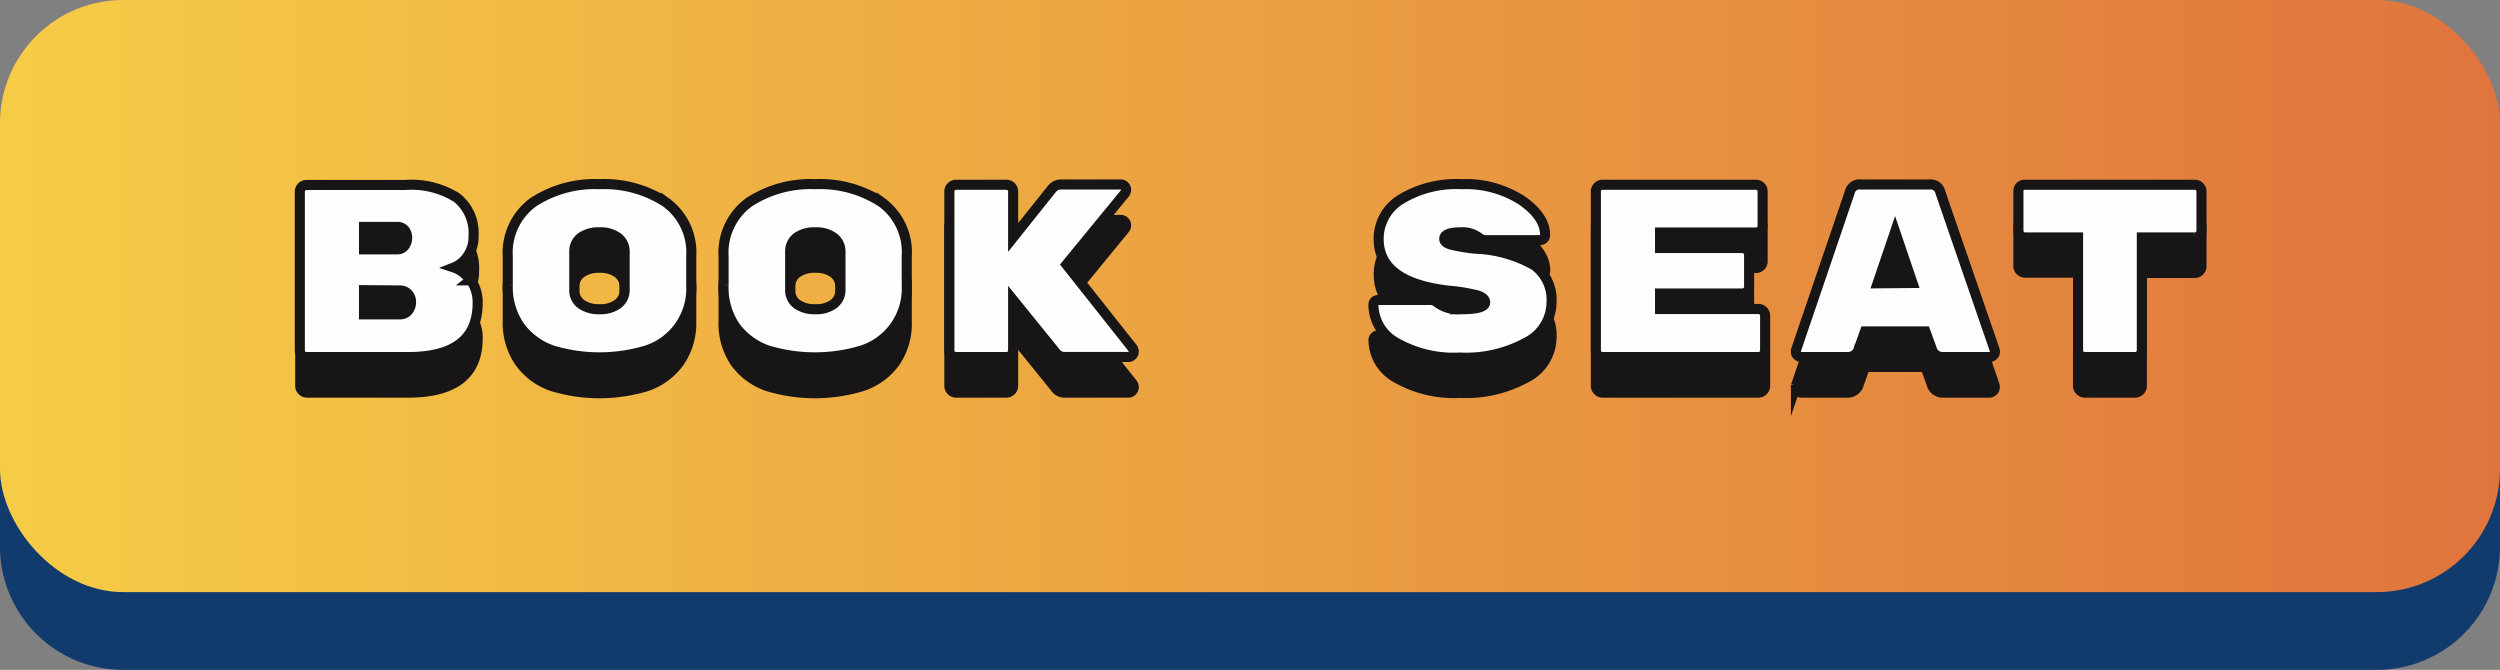 <svg xmlns="http://www.w3.org/2000/svg" xmlns:xlink="http://www.w3.org/1999/xlink" viewBox="0 0 248.14 66.49"><rect x="0" y="0" width="248.14" height="66.49" fill="#808080" stroke="none"/><defs><style>.cls-1,.cls-6{fill:none;}.cls-2{fill:#123b6d;}.cls-3{clip-path:url(#clip-path);}.cls-4{fill:url(#linear-gradient);}.cls-5{fill:#171515;}.cls-6{stroke:#171515;stroke-miterlimit:10;}.cls-7{fill:#fefefe;}</style><clipPath id="clip-path" transform="translate(0 0)"><rect class="cls-1" width="248.14" height="58.77" rx="12.23"/></clipPath><linearGradient id="linear-gradient" x1="-2361.44" y1="4567.01" x2="-2360.44" y2="4567.01" gradientTransform="matrix(248.14, 0, 0, -248.14, 585969.09, 1133291.68)" gradientUnits="userSpaceOnUse"><stop offset="0" stop-color="#f6cb46"/><stop offset="1" stop-color="#df733d"/><stop offset="1" stop-color="#df733d"/></linearGradient></defs><g id="Layer_2" data-name="Layer 2"><g id="Layer_1-2" data-name="Layer 1"><path class="cls-2" d="M235.91,66.49H12.23A12.24,12.24,0,0,1,0,54.26V20A12.24,12.24,0,0,1,12.23,7.72H235.91A12.23,12.23,0,0,1,248.14,20V54.26a12.23,12.23,0,0,1-12.23,12.23" transform="translate(0 0)"/><g class="cls-3"><rect class="cls-4" width="248.14" height="58.77"/></g><path class="cls-5" d="M47.41,33.58q0,5.39-6.9,5.39H30.43a.65.65,0,0,1-.47-.2.63.63,0,0,1-.2-.46V22.49A.63.63,0,0,1,30,22a.65.65,0,0,1,.47-.2h9.84a8.44,8.44,0,0,1,5.12,1.26,4.47,4.47,0,0,1,1.66,3.81V27a3.26,3.26,0,0,1-.64,2A2.84,2.84,0,0,1,45.09,30a3.15,3.15,0,0,1,1.64,1.29A3.84,3.84,0,0,1,47.41,33.58Zm-7.25-5.67a1.3,1.3,0,0,0,.25-.79,1.16,1.16,0,0,0-.25-.76.92.92,0,0,0-.75-.32H36.13v2.23h3.28A.87.87,0,0,0,40.16,27.91Zm-4,4.45v2.4h3.55a1,1,0,0,0,.84-.38,1.4,1.4,0,0,0,.28-.85v0a1.2,1.2,0,0,0-.3-.81,1.05,1.05,0,0,0-.82-.34Z" transform="translate(0 0)"/><path class="cls-5" d="M68.61,28.94v2.91a6.44,6.44,0,0,1-4.43,6.45,16.18,16.18,0,0,1-9.35,0A6.63,6.63,0,0,1,51.62,36a6.81,6.81,0,0,1-1.22-4.15V29a6.18,6.18,0,0,1,2.53-5.39,11.1,11.1,0,0,1,6.58-1.79,11.09,11.09,0,0,1,6.57,1.79A6.1,6.1,0,0,1,68.61,28.94ZM57,28.55v3.7a1.72,1.72,0,0,0,.67,1.46,3.49,3.49,0,0,0,3.65,0A1.75,1.75,0,0,0,62,32.23V28.57a1.75,1.75,0,0,0-.67-1.47,2.89,2.89,0,0,0-1.82-.52,3,3,0,0,0-1.83.51A1.71,1.71,0,0,0,57,28.55Z" transform="translate(0 0)"/><path class="cls-5" d="M90,28.94v2.91A6.75,6.75,0,0,1,88.81,36,6.63,6.63,0,0,1,85.6,38.3a16.18,16.18,0,0,1-9.35,0A6.63,6.63,0,0,1,73,36a6.81,6.81,0,0,1-1.22-4.15V29a6.15,6.15,0,0,1,2.53-5.39,11.1,11.1,0,0,1,6.58-1.79A11.09,11.09,0,0,1,87.5,23.6,6.1,6.1,0,0,1,90,28.94Zm-11.6-.39v3.7a1.72,1.72,0,0,0,.67,1.46,3.49,3.49,0,0,0,3.65,0,1.75,1.75,0,0,0,.67-1.47V28.57a1.75,1.75,0,0,0-.67-1.47,2.89,2.89,0,0,0-1.82-.52,3,3,0,0,0-1.83.51A1.71,1.71,0,0,0,78.43,28.55Z" transform="translate(0 0)"/><path class="cls-5" d="M112.46,38.11a.65.65,0,0,1,.1.34.54.54,0,0,1-.16.36A.57.57,0,0,1,112,39H105.7a1.06,1.06,0,0,1-.88-.39l-4.26-5.27v5a.68.68,0,0,1-.66.66h-5a.65.65,0,0,1-.47-.2.63.63,0,0,1-.2-.46V22.49a.63.63,0,0,1,.2-.46.65.65,0,0,1,.47-.2h5a.68.68,0,0,1,.66.66v4.6l3.87-4.84a1.14,1.14,0,0,1,.9-.42h5.9a.49.49,0,0,1,.38.16.5.5,0,0,1,.16.37.53.53,0,0,1-.12.35l-5.8,7.08Z" transform="translate(0 0)"/><path class="cls-5" d="M152.25,29.88a4.2,4.2,0,0,1,1.7,3.65,4.53,4.53,0,0,1-2.47,3.95A12.47,12.47,0,0,1,144.92,39a11.55,11.55,0,0,1-6.36-1.49,4.32,4.32,0,0,1-2.26-3.67.49.49,0,0,1,.56-.54h5a1.16,1.16,0,0,1,.83.3,3.52,3.52,0,0,0,2.38.63c1.55,0,2.32-.23,2.32-.69,0-.28-.24-.51-.73-.67a16.2,16.2,0,0,0-2.91-.49q-6.93-.79-6.93-5.13a4.56,4.56,0,0,1,2.22-3.93,10.56,10.56,0,0,1,6-1.5,10.26,10.26,0,0,1,6,1.61c1.53,1.08,2.3,2.21,2.3,3.41a.5.5,0,0,1-.16.39.59.59,0,0,1-.43.15h-5.26a1.15,1.15,0,0,1-.76-.28,2.62,2.62,0,0,0-1.76-.51c-1.09,0-1.64.22-1.64.66,0,.24.21.42.63.56a17,17,0,0,0,2.55.41A12.67,12.67,0,0,1,152.25,29.88Z" transform="translate(0 0)"/><path class="cls-5" d="M164.77,34.19h9.77a.68.68,0,0,1,.66.66v3.46a.68.68,0,0,1-.66.66H159.06a.65.65,0,0,1-.46-.2.63.63,0,0,1-.2-.46V22.49a.63.63,0,0,1,.2-.46.65.65,0,0,1,.46-.2h15.23a.65.65,0,0,1,.47.2.62.62,0,0,1,.19.46v3.45a.65.65,0,0,1-.66.66h-9.52v1.55h8.17a.64.64,0,0,1,.47.19.65.65,0,0,1,.2.47V32a.67.67,0,0,1-.2.47.64.64,0,0,1-.47.19h-8.17Z" transform="translate(0 0)"/><path class="cls-5" d="M183.4,39h-4.63a.55.55,0,0,1-.38-.16.49.49,0,0,1-.16-.31.61.61,0,0,1,0-.22l5.33-15.64a1,1,0,0,1,1.1-.81h6.81a1,1,0,0,1,1.1.81l5.34,15.64a1.09,1.09,0,0,1,0,.22.45.45,0,0,1-.16.31.53.53,0,0,1-.38.16H192.8a1.13,1.13,0,0,1-1.1-.84l-.62-1.71h-6l-.61,1.71A1.13,1.13,0,0,1,183.4,39Zm6.44-7.32-1.74-5.09-1.74,5.09Z" transform="translate(0 0)"/><path class="cls-5" d="M201,21.83h16.89a.68.68,0,0,1,.66.66v3.94a.65.65,0,0,1-.2.47.62.62,0,0,1-.46.19h-5.26V38.31a.63.63,0,0,1-.2.46.65.65,0,0,1-.47.2h-5a.68.68,0,0,1-.66-.66V27.09H201a.65.65,0,0,1-.66-.66V22.49a.62.62,0,0,1,.19-.46A.65.65,0,0,1,201,21.83Z" transform="translate(0 0)"/><path class="cls-6" d="M39.41,28.27H36.13V26h3.28a.92.92,0,0,1,.75.32,1.18,1.18,0,0,1,.25.76,1.3,1.3,0,0,1-.25.79A.87.87,0,0,1,39.41,28.27Zm.27,4.09a1.05,1.05,0,0,1,.82.34,1.2,1.2,0,0,1,.3.81v0a1.4,1.4,0,0,1-.28.85,1,1,0,0,1-.84.38H36.13v-2.4Zm7-1A3.19,3.19,0,0,0,45.09,30,2.89,2.89,0,0,0,46.41,29a3.26,3.26,0,0,0,.64-2V26.9a4.47,4.47,0,0,0-1.66-3.81,8.44,8.44,0,0,0-5.12-1.26H30.42A.65.65,0,0,0,30,22a.63.63,0,0,0-.2.46V38.31a.63.63,0,0,0,.2.46.65.65,0,0,0,.46.2H40.51q6.9,0,6.9-5.39A3.84,3.84,0,0,0,46.73,31.32Z" transform="translate(0 0)"/><path class="cls-6" d="M57.68,27.09a3,3,0,0,1,1.83-.51,2.89,2.89,0,0,1,1.82.52A1.75,1.75,0,0,1,62,28.57v3.66a1.75,1.75,0,0,1-.67,1.47,3.49,3.49,0,0,1-3.65,0A1.72,1.72,0,0,1,57,32.25v-3.7A1.72,1.72,0,0,1,57.68,27.09Zm8.4-3.49a11.09,11.09,0,0,0-6.57-1.79,11.1,11.1,0,0,0-6.58,1.79A6.18,6.18,0,0,0,50.4,29v2.82A6.81,6.81,0,0,0,51.62,36a6.63,6.63,0,0,0,3.21,2.34,16.18,16.18,0,0,0,9.35,0A6.63,6.63,0,0,0,67.39,36a6.75,6.75,0,0,0,1.22-4.11V28.94A6.1,6.1,0,0,0,66.08,23.6Z" transform="translate(0 0)"/><path class="cls-6" d="M79.1,27.09a3,3,0,0,1,1.83-.51,2.89,2.89,0,0,1,1.82.52,1.75,1.75,0,0,1,.67,1.47v3.66a1.75,1.75,0,0,1-.67,1.47,3.49,3.49,0,0,1-3.65,0,1.72,1.72,0,0,1-.67-1.46v-3.7A1.72,1.72,0,0,1,79.1,27.09Zm8.4-3.49a11.09,11.09,0,0,0-6.57-1.79,11.1,11.1,0,0,0-6.58,1.79A6.18,6.18,0,0,0,71.82,29v2.82A6.81,6.81,0,0,0,73,36a6.63,6.63,0,0,0,3.21,2.34,16.18,16.18,0,0,0,9.35,0A6.63,6.63,0,0,0,88.81,36,6.75,6.75,0,0,0,90,31.85V28.94A6.1,6.1,0,0,0,87.5,23.6Z" transform="translate(0 0)"/><path class="cls-6" d="M105.85,29.79l5.8-7.08a.53.53,0,0,0,.12-.35.5.5,0,0,0-.16-.37.49.49,0,0,0-.38-.16h-5.9a1.14,1.14,0,0,0-.9.42l-3.87,4.84v-4.6a.68.68,0,0,0-.66-.66h-5a.65.65,0,0,0-.47.2.63.63,0,0,0-.2.46V38.31a.63.63,0,0,0,.2.46.65.65,0,0,0,.47.2h5a.68.68,0,0,0,.66-.66v-5l4.26,5.27a1.06,1.06,0,0,0,.88.39H112a.52.52,0,0,0,.37-.16.5.5,0,0,0,.16-.36.64.64,0,0,0-.09-.34Z" transform="translate(0 0)"/><path class="cls-6" d="M146.53,28.21A16.54,16.54,0,0,1,144,27.8c-.43-.14-.64-.32-.64-.56,0-.44.54-.66,1.64-.66a2.62,2.62,0,0,1,1.76.51,1.1,1.1,0,0,0,.76.28h5.26a.61.61,0,0,0,.43-.15.5.5,0,0,0,.16-.39c0-1.19-.77-2.33-2.3-3.41a10.34,10.34,0,0,0-6-1.61,10.56,10.56,0,0,0-6,1.5,4.56,4.56,0,0,0-2.22,3.93q0,4.34,6.92,5.13a16.18,16.18,0,0,1,2.92.49c.49.16.73.39.73.67,0,.46-.77.69-2.32.69a3.52,3.52,0,0,1-2.38-.63,1.16,1.16,0,0,0-.83-.3h-5a.49.49,0,0,0-.56.54,4.32,4.32,0,0,0,2.26,3.67A11.55,11.55,0,0,0,144.92,39a12.47,12.47,0,0,0,6.56-1.51A4.53,4.53,0,0,0,154,33.53a4.2,4.2,0,0,0-1.7-3.65A12.67,12.67,0,0,0,146.53,28.21Z" transform="translate(0 0)"/><path class="cls-6" d="M164.77,32.65h8.17a.64.64,0,0,0,.47-.19.65.65,0,0,0,.2-.47V28.81a.65.65,0,0,0-.2-.47.64.64,0,0,0-.47-.19h-8.17V26.6h9.52a.65.65,0,0,0,.66-.66V22.49a.62.62,0,0,0-.19-.46.65.65,0,0,0-.47-.2H159.06a.65.65,0,0,0-.46.2.63.63,0,0,0-.2.46V38.31a.63.63,0,0,0,.2.46.65.65,0,0,0,.46.2h15.48a.68.68,0,0,0,.66-.66V34.85a.68.68,0,0,0-.66-.66h-9.77Z" transform="translate(0 0)"/><path class="cls-6" d="M186.36,31.65l1.74-5.09,1.73,5.09Zm-1.86,6.48.61-1.71h6l.62,1.71a1.12,1.12,0,0,0,1.1.84h4.62a.53.53,0,0,0,.38-.16.45.45,0,0,0,.16-.31,1.09,1.09,0,0,0,0-.22L192.6,22.64a1,1,0,0,0-1.1-.81h-6.81a1,1,0,0,0-1.1.81l-5.33,15.64a.61.61,0,0,0,0,.22.45.45,0,0,0,.16.31.55.55,0,0,0,.38.16h4.63A1.13,1.13,0,0,0,184.5,38.13Z" transform="translate(0 0)"/><path class="cls-6" d="M200.53,22a.62.62,0,0,0-.19.46v3.94a.65.65,0,0,0,.66.66h5.26V38.31a.68.68,0,0,0,.66.66h5a.65.65,0,0,0,.47-.2.63.63,0,0,0,.2-.46V27.09h5.26a.62.62,0,0,0,.46-.19.65.65,0,0,0,.2-.47V22.49a.68.68,0,0,0-.66-.66H201A.65.65,0,0,0,200.53,22Z" transform="translate(0 0)"/><path class="cls-7" d="M47.41,30.06q0,5.39-6.9,5.38H30.43a.64.64,0,0,1-.47-.19.65.65,0,0,1-.2-.47V19a.65.65,0,0,1,.2-.47.64.64,0,0,1,.47-.19h9.84a8.44,8.44,0,0,1,5.12,1.26,4.46,4.46,0,0,1,1.66,3.8v.08a3.21,3.21,0,0,1-.64,2,2.81,2.81,0,0,1-1.32,1.06,3.08,3.08,0,0,1,1.64,1.28A3.87,3.87,0,0,1,47.41,30.06Zm-7.25-5.67a1.33,1.33,0,0,0,.25-.8,1.15,1.15,0,0,0-.25-.75.9.9,0,0,0-.75-.32H36.13v2.22h3.28A.86.86,0,0,0,40.16,24.39Zm-4,4.44v2.4h3.55a1,1,0,0,0,.84-.38A1.35,1.35,0,0,0,40.8,30v0a1.15,1.15,0,0,0-.3-.8,1.06,1.06,0,0,0-.82-.35Z" transform="translate(0 0)"/><path class="cls-7" d="M68.61,25.42v2.91a6.42,6.42,0,0,1-4.43,6.44,14,14,0,0,1-4.67.7,14,14,0,0,1-4.68-.7,6.68,6.68,0,0,1-3.21-2.33,6.84,6.84,0,0,1-1.22-4.16V25.47a6.2,6.2,0,0,1,2.53-5.4,11.18,11.18,0,0,1,6.58-1.79,11.16,11.16,0,0,1,6.57,1.79A6.13,6.13,0,0,1,68.61,25.42ZM57,25v3.71a1.7,1.7,0,0,0,.67,1.45,3,3,0,0,0,1.83.51,2.89,2.89,0,0,0,1.82-.52A1.73,1.73,0,0,0,62,28.7V25.05a1.73,1.73,0,0,0-.67-1.47,2.89,2.89,0,0,0-1.82-.52,3,3,0,0,0-1.83.5A1.72,1.72,0,0,0,57,25Z" transform="translate(0 0)"/><path class="cls-7" d="M90,25.42v2.91a6.75,6.75,0,0,1-1.22,4.11,6.68,6.68,0,0,1-3.21,2.33,16,16,0,0,1-9.35,0A6.68,6.68,0,0,1,73,32.44a6.84,6.84,0,0,1-1.22-4.16V25.47a6.17,6.17,0,0,1,2.53-5.4,11.18,11.18,0,0,1,6.58-1.79,11.16,11.16,0,0,1,6.57,1.79A6.13,6.13,0,0,1,90,25.42ZM78.43,25v3.71a1.7,1.7,0,0,0,.67,1.45,3,3,0,0,0,1.83.51,2.89,2.89,0,0,0,1.82-.52,1.73,1.73,0,0,0,.67-1.47V25.05a1.73,1.73,0,0,0-.67-1.47,2.89,2.89,0,0,0-1.82-.52,3,3,0,0,0-1.83.5A1.72,1.72,0,0,0,78.43,25Z" transform="translate(0 0)"/><path class="cls-7" d="M112.46,34.59a.62.62,0,0,1,.1.34.5.5,0,0,1-.16.35.52.52,0,0,1-.38.16H105.7a1.06,1.06,0,0,1-.88-.39l-4.26-5.26v5a.65.65,0,0,1-.2.47.62.62,0,0,1-.46.19h-5a.64.64,0,0,1-.47-.19.65.65,0,0,1-.2-.47V19a.65.65,0,0,1,.2-.47.64.64,0,0,1,.47-.19h5a.62.62,0,0,1,.46.19.65.65,0,0,1,.2.47v4.6l3.87-4.85a1.16,1.16,0,0,1,.9-.41h5.9a.49.49,0,0,1,.38.16.46.46,0,0,1,.16.36.56.56,0,0,1-.12.36l-5.8,7.07Z" transform="translate(0 0)"/><path class="cls-7" d="M152.25,26.35A4.22,4.22,0,0,1,154,30,4.5,4.5,0,0,1,151.48,34a12.47,12.47,0,0,1-6.56,1.52A11.55,11.55,0,0,1,138.56,34a4.34,4.34,0,0,1-2.26-3.68c0-.35.19-.53.56-.53h5a1.16,1.16,0,0,1,.83.3,3.52,3.52,0,0,0,2.38.62c1.55,0,2.32-.23,2.32-.68,0-.29-.24-.51-.73-.68a17.51,17.51,0,0,0-2.91-.48q-6.93-.81-6.93-5.13a4.57,4.57,0,0,1,2.22-3.94,10.56,10.56,0,0,1,6-1.5,10.26,10.26,0,0,1,6,1.62c1.53,1.07,2.3,2.21,2.3,3.41a.5.5,0,0,1-.16.39.63.63,0,0,1-.43.14h-5.26a1.1,1.1,0,0,1-.76-.28,2.68,2.68,0,0,0-1.76-.5c-1.09,0-1.64.22-1.64.66,0,.23.21.42.63.55a16.58,16.58,0,0,0,2.55.42A12.68,12.68,0,0,1,152.25,26.35Z" transform="translate(0 0)"/><path class="cls-7" d="M164.77,30.67h9.77a.62.62,0,0,1,.46.19.67.67,0,0,1,.2.47v3.45a.65.65,0,0,1-.2.47.62.62,0,0,1-.46.19H159.06a.63.63,0,0,1-.46-.19.65.65,0,0,1-.2-.47V19a.65.65,0,0,1,.2-.47.63.63,0,0,1,.46-.19h15.23A.65.65,0,0,1,175,19v3.45a.67.67,0,0,1-.66.66h-9.52v1.54h8.17a.65.65,0,0,1,.47.2.63.63,0,0,1,.2.46v3.19a.63.63,0,0,1-.2.46.65.65,0,0,1-.47.2h-8.17Z" transform="translate(0 0)"/><path class="cls-7" d="M183.4,35.44h-4.63a.51.51,0,0,1-.38-.16.45.45,0,0,1-.16-.3.61.61,0,0,1,0-.22l5.33-15.65a1,1,0,0,1,1.1-.8h6.81a1,1,0,0,1,1.1.8l5.34,15.65a1.09,1.09,0,0,1,0,.22.41.41,0,0,1-.16.3.49.49,0,0,1-.38.16H192.8a1.12,1.12,0,0,1-1.1-.83l-.62-1.71h-6l-.61,1.71A1.12,1.12,0,0,1,183.4,35.44Zm6.44-7.32L188.1,23l-1.74,5.09Z" transform="translate(0 0)"/><path class="cls-7" d="M201,18.31h16.89a.62.62,0,0,1,.46.19.65.65,0,0,1,.2.47v3.94a.68.68,0,0,1-.66.66h-5.26V34.78a.65.65,0,0,1-.2.47.64.64,0,0,1-.47.19h-5a.62.62,0,0,1-.46-.19.65.65,0,0,1-.2-.47V23.57H201a.65.65,0,0,1-.47-.2.62.62,0,0,1-.19-.46V19a.65.65,0,0,1,.66-.66Z" transform="translate(0 0)"/><path class="cls-6" d="M39.41,24.75H36.13V22.52h3.28a.9.9,0,0,1,.75.32,1.15,1.15,0,0,1,.25.75,1.33,1.33,0,0,1-.25.8A.87.87,0,0,1,39.41,24.75Zm.27,4.08a1.06,1.06,0,0,1,.82.35,1.15,1.15,0,0,1,.3.8v0a1.35,1.35,0,0,1-.28.84,1,1,0,0,1-.84.38H36.13v-2.4Zm7-1a3.12,3.12,0,0,0-1.64-1.28,2.89,2.89,0,0,0,1.32-1.05,3.26,3.26,0,0,0,.64-2v-.08a4.46,4.46,0,0,0-1.66-3.8,8.44,8.44,0,0,0-5.12-1.26H30.42a.63.63,0,0,0-.46.19.65.65,0,0,0-.2.47V34.78a.65.65,0,0,0,.2.47.63.63,0,0,0,.46.19H40.51q6.9,0,6.9-5.38A3.87,3.87,0,0,0,46.73,27.79Z" transform="translate(0 0)"/><path class="cls-6" d="M57.68,23.56a3,3,0,0,1,1.83-.5,2.89,2.89,0,0,1,1.82.52A1.73,1.73,0,0,1,62,25.05V28.7a1.73,1.73,0,0,1-.67,1.47,2.89,2.89,0,0,1-1.82.52,3,3,0,0,1-1.83-.51A1.7,1.7,0,0,1,57,28.73V25A1.72,1.72,0,0,1,57.68,23.56Zm8.4-3.49a11.16,11.16,0,0,0-6.57-1.79,11.18,11.18,0,0,0-6.58,1.79,6.2,6.2,0,0,0-2.53,5.4v2.81a6.84,6.84,0,0,0,1.22,4.16,6.76,6.76,0,0,0,3.21,2.34,16.18,16.18,0,0,0,9.35,0,6.44,6.44,0,0,0,4.43-6.45V25.42A6.13,6.13,0,0,0,66.08,20.07Z" transform="translate(0 0)"/><path class="cls-6" d="M79.1,23.56a3,3,0,0,1,1.83-.5,2.89,2.89,0,0,1,1.82.52,1.73,1.73,0,0,1,.67,1.47V28.7a1.73,1.73,0,0,1-.67,1.47,2.89,2.89,0,0,1-1.82.52,3,3,0,0,1-1.83-.51,1.7,1.7,0,0,1-.67-1.45V25A1.72,1.72,0,0,1,79.1,23.56Zm8.4-3.49a11.16,11.16,0,0,0-6.57-1.79,11.18,11.18,0,0,0-6.58,1.79,6.2,6.2,0,0,0-2.53,5.4v2.81A6.84,6.84,0,0,0,73,32.44a6.76,6.76,0,0,0,3.21,2.34,16.18,16.18,0,0,0,9.35,0A6.44,6.44,0,0,0,90,28.33V25.42A6.13,6.13,0,0,0,87.5,20.07Z" transform="translate(0 0)"/><path class="cls-6" d="M105.85,26.26l5.8-7.07a.56.56,0,0,0,.12-.36.46.46,0,0,0-.16-.36.49.49,0,0,0-.38-.16h-5.9a1.16,1.16,0,0,0-.9.41l-3.87,4.85V19a.65.65,0,0,0-.2-.47.62.62,0,0,0-.46-.19h-5a.64.64,0,0,0-.47.19.65.65,0,0,0-.2.47V34.78a.65.65,0,0,0,.2.47.64.64,0,0,0,.47.19h5a.62.62,0,0,0,.46-.19.65.65,0,0,0,.2-.47v-5l4.26,5.26a1.06,1.06,0,0,0,.88.39H112a.49.49,0,0,0,.37-.16.46.46,0,0,0,.16-.35.62.62,0,0,0-.09-.34Z" transform="translate(0 0)"/><path class="cls-6" d="M146.53,24.69a16.15,16.15,0,0,1-2.54-.42c-.43-.13-.64-.32-.64-.55,0-.44.54-.66,1.64-.66a2.68,2.68,0,0,1,1.76.5,1.1,1.1,0,0,0,.76.28h5.26a.65.65,0,0,0,.43-.14.5.5,0,0,0,.16-.39c0-1.2-.77-2.34-2.3-3.41a10.26,10.26,0,0,0-6-1.62,10.56,10.56,0,0,0-6,1.5,4.57,4.57,0,0,0-2.22,3.94q0,4.32,6.92,5.13a17.49,17.49,0,0,1,2.92.48c.49.17.73.39.73.68,0,.45-.77.68-2.32.68a3.52,3.52,0,0,1-2.38-.62,1.16,1.16,0,0,0-.83-.3h-5c-.37,0-.56.18-.56.53A4.34,4.34,0,0,0,138.56,34a11.55,11.55,0,0,0,6.36,1.49A12.47,12.47,0,0,0,151.48,34,4.5,4.5,0,0,0,154,30a4.22,4.22,0,0,0-1.7-3.66A12.68,12.68,0,0,0,146.53,24.69Z" transform="translate(0 0)"/><path class="cls-6" d="M164.77,29.13h8.17a.65.65,0,0,0,.47-.2.63.63,0,0,0,.2-.46V25.28a.63.63,0,0,0-.2-.46.65.65,0,0,0-.47-.2h-8.17V23.08h9.52a.64.64,0,0,0,.47-.19.66.66,0,0,0,.19-.47V19a.65.65,0,0,0-.66-.66H159.06a.63.63,0,0,0-.46.19.65.65,0,0,0-.2.47V34.78a.65.65,0,0,0,.2.47.63.63,0,0,0,.46.19h15.48a.62.62,0,0,0,.46-.19.65.65,0,0,0,.2-.47V31.33a.67.67,0,0,0-.2-.47.62.62,0,0,0-.46-.19h-9.77Z" transform="translate(0 0)"/><path class="cls-6" d="M186.36,28.12,188.1,23l1.73,5.09Zm-1.86,6.49.61-1.71h6l.62,1.71a1.11,1.11,0,0,0,1.1.83h4.62a.49.49,0,0,0,.38-.16A.41.41,0,0,0,198,35a1.09,1.09,0,0,0,0-.22L192.6,19.11a1,1,0,0,0-1.1-.8h-6.81a1,1,0,0,0-1.1.8l-5.33,15.65a.61.61,0,0,0,0,.22.41.41,0,0,0,.16.3.51.51,0,0,0,.38.16h4.63A1.12,1.12,0,0,0,184.5,34.61Z" transform="translate(0 0)"/><path class="cls-6" d="M200.53,18.5a.64.64,0,0,0-.19.47v3.94a.67.67,0,0,0,.66.66h5.26V34.78a.65.65,0,0,0,.2.47.62.62,0,0,0,.46.19h5a.64.64,0,0,0,.47-.19.65.65,0,0,0,.2-.47V23.57h5.26a.59.59,0,0,0,.46-.2.63.63,0,0,0,.2-.46V19a.65.65,0,0,0-.2-.47.62.62,0,0,0-.46-.19H201A.64.64,0,0,0,200.53,18.5Z" transform="translate(0 0)"/></g></g></svg>